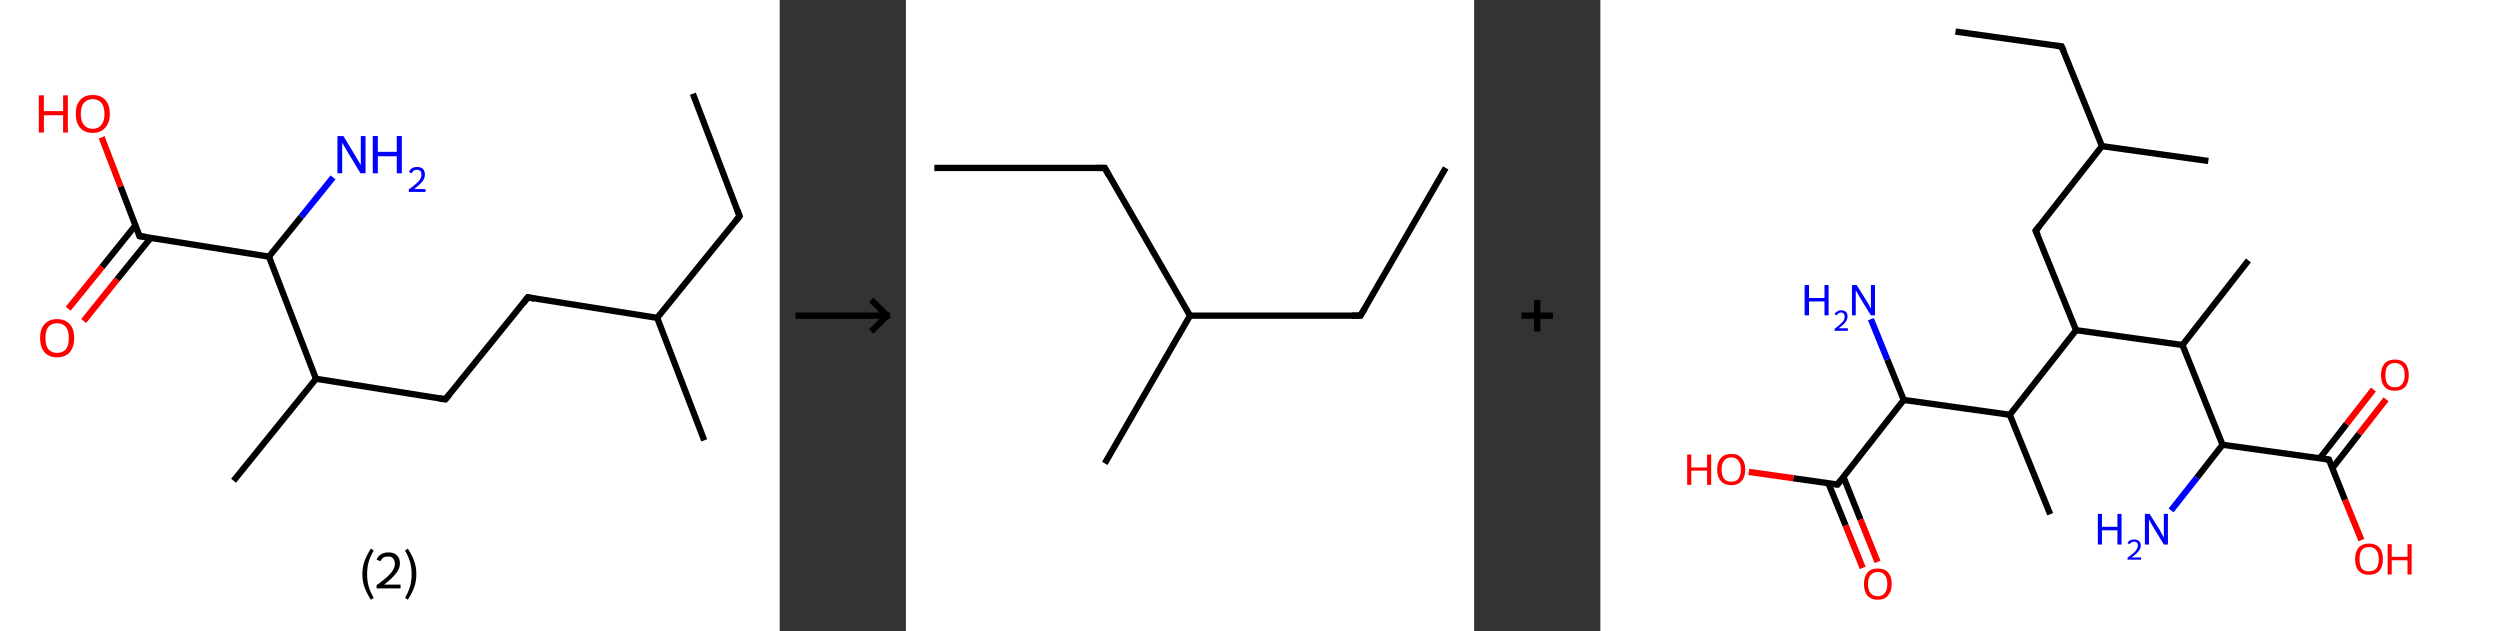 <?xml version='1.0' encoding='ASCII' standalone='yes'?>
<svg xmlns="http://www.w3.org/2000/svg" xmlns:xlink="http://www.w3.org/1999/xlink" version="1.1" width="792.0px" viewBox="0 0 792.0 200.0" height="200.0px">
  <rect x="0" y="0" width="792.0" height="200.0" fill="#333333" stroke="none"/>
  <g>
    <g transform="translate(0, 0) scale(1 1) "><!-- END OF HEADER -->
<rect style="opacity:1.0;fill:#FFFFFF;stroke:none" width="247.0" height="200.0" x="0.0" y="0.0"> </rect>
<path class="bond-0 atom-0 atom-1" d="M 219.5,29.7 L 234.3,68.5" style="fill:none;fill-rule:evenodd;stroke:#000000;stroke-width:2.0px;stroke-linecap:butt;stroke-linejoin:miter;stroke-opacity:1"/>
<path class="bond-1 atom-1 atom-2" d="M 234.3,68.5 L 208.2,100.7" style="fill:none;fill-rule:evenodd;stroke:#000000;stroke-width:2.0px;stroke-linecap:butt;stroke-linejoin:miter;stroke-opacity:1"/>
<path class="bond-2 atom-2 atom-3" d="M 208.2,100.7 L 223.1,139.5" style="fill:none;fill-rule:evenodd;stroke:#000000;stroke-width:2.0px;stroke-linecap:butt;stroke-linejoin:miter;stroke-opacity:1"/>
<path class="bond-3 atom-2 atom-4" d="M 208.2,100.7 L 167.2,94.2" style="fill:none;fill-rule:evenodd;stroke:#000000;stroke-width:2.0px;stroke-linecap:butt;stroke-linejoin:miter;stroke-opacity:1"/>
<path class="bond-4 atom-4 atom-5" d="M 167.2,94.2 L 141.1,126.5" style="fill:none;fill-rule:evenodd;stroke:#000000;stroke-width:2.0px;stroke-linecap:butt;stroke-linejoin:miter;stroke-opacity:1"/>
<path class="bond-5 atom-5 atom-6" d="M 141.1,126.5 L 100.1,120.0" style="fill:none;fill-rule:evenodd;stroke:#000000;stroke-width:2.0px;stroke-linecap:butt;stroke-linejoin:miter;stroke-opacity:1"/>
<path class="bond-6 atom-6 atom-7" d="M 100.1,120.0 L 74.0,152.3" style="fill:none;fill-rule:evenodd;stroke:#000000;stroke-width:2.0px;stroke-linecap:butt;stroke-linejoin:miter;stroke-opacity:1"/>
<path class="bond-7 atom-6 atom-8" d="M 100.1,120.0 L 85.2,81.3" style="fill:none;fill-rule:evenodd;stroke:#000000;stroke-width:2.0px;stroke-linecap:butt;stroke-linejoin:miter;stroke-opacity:1"/>
<path class="bond-8 atom-8 atom-9" d="M 85.2,81.3 L 95.4,68.7" style="fill:none;fill-rule:evenodd;stroke:#000000;stroke-width:2.0px;stroke-linecap:butt;stroke-linejoin:miter;stroke-opacity:1"/>
<path class="bond-8 atom-8 atom-9" d="M 95.4,68.7 L 105.5,56.2" style="fill:none;fill-rule:evenodd;stroke:#0000FF;stroke-width:2.0px;stroke-linecap:butt;stroke-linejoin:miter;stroke-opacity:1"/>
<path class="bond-9 atom-8 atom-10" d="M 85.2,81.3 L 44.2,74.8" style="fill:none;fill-rule:evenodd;stroke:#000000;stroke-width:2.0px;stroke-linecap:butt;stroke-linejoin:miter;stroke-opacity:1"/>
<path class="bond-10 atom-10 atom-11" d="M 42.9,71.4 L 32.3,84.6" style="fill:none;fill-rule:evenodd;stroke:#000000;stroke-width:2.0px;stroke-linecap:butt;stroke-linejoin:miter;stroke-opacity:1"/>
<path class="bond-10 atom-10 atom-11" d="M 32.3,84.6 L 21.6,97.8" style="fill:none;fill-rule:evenodd;stroke:#FF0000;stroke-width:2.0px;stroke-linecap:butt;stroke-linejoin:miter;stroke-opacity:1"/>
<path class="bond-10 atom-10 atom-11" d="M 47.8,75.3 L 37.1,88.5" style="fill:none;fill-rule:evenodd;stroke:#000000;stroke-width:2.0px;stroke-linecap:butt;stroke-linejoin:miter;stroke-opacity:1"/>
<path class="bond-10 atom-10 atom-11" d="M 37.1,88.5 L 26.5,101.7" style="fill:none;fill-rule:evenodd;stroke:#FF0000;stroke-width:2.0px;stroke-linecap:butt;stroke-linejoin:miter;stroke-opacity:1"/>
<path class="bond-11 atom-10 atom-12" d="M 44.2,74.8 L 38.2,59.1" style="fill:none;fill-rule:evenodd;stroke:#000000;stroke-width:2.0px;stroke-linecap:butt;stroke-linejoin:miter;stroke-opacity:1"/>
<path class="bond-11 atom-10 atom-12" d="M 38.2,59.1 L 32.2,43.5" style="fill:none;fill-rule:evenodd;stroke:#FF0000;stroke-width:2.0px;stroke-linecap:butt;stroke-linejoin:miter;stroke-opacity:1"/>
<path d="M 233.6,66.5 L 234.3,68.5 L 233.0,70.1" style="fill:none;stroke:#000000;stroke-width:2.0px;stroke-linecap:butt;stroke-linejoin:miter;stroke-opacity:1;"/>
<path d="M 169.3,94.6 L 167.2,94.2 L 165.9,95.9" style="fill:none;stroke:#000000;stroke-width:2.0px;stroke-linecap:butt;stroke-linejoin:miter;stroke-opacity:1;"/>
<path d="M 142.4,124.9 L 141.1,126.5 L 139.1,126.2" style="fill:none;stroke:#000000;stroke-width:2.0px;stroke-linecap:butt;stroke-linejoin:miter;stroke-opacity:1;"/>
<path d="M 46.3,75.1 L 44.2,74.8 L 43.9,74.0" style="fill:none;stroke:#000000;stroke-width:2.0px;stroke-linecap:butt;stroke-linejoin:miter;stroke-opacity:1;"/>
<path class="atom-9" d="M 108.8 43.1 L 112.6 49.4 Q 113.0 50.0, 113.6 51.1 Q 114.2 52.2, 114.3 52.3 L 114.3 43.1 L 115.8 43.1 L 115.8 54.9 L 114.2 54.9 L 110.1 48.1 Q 109.6 47.3, 109.1 46.4 Q 108.6 45.5, 108.4 45.2 L 108.4 54.9 L 106.9 54.9 L 106.9 43.1 L 108.8 43.1 " fill="#0000FF"/>
<path class="atom-9" d="M 118.1 43.1 L 119.7 43.1 L 119.7 48.1 L 125.7 48.1 L 125.7 43.1 L 127.3 43.1 L 127.3 54.9 L 125.7 54.9 L 125.7 49.5 L 119.7 49.5 L 119.7 54.9 L 118.1 54.9 L 118.1 43.1 " fill="#0000FF"/>
<path class="atom-9" d="M 129.6 54.5 Q 129.8 53.7, 130.5 53.3 Q 131.2 52.9, 132.1 52.9 Q 133.3 52.9, 134.0 53.5 Q 134.6 54.2, 134.6 55.3 Q 134.6 56.5, 133.8 57.5 Q 132.9 58.6, 131.2 59.9 L 134.8 59.9 L 134.8 60.8 L 129.5 60.8 L 129.5 60.0 Q 131.0 59.0, 131.8 58.2 Q 132.7 57.5, 133.1 56.8 Q 133.5 56.1, 133.5 55.4 Q 133.5 54.6, 133.2 54.2 Q 132.8 53.8, 132.1 53.8 Q 131.5 53.8, 131.1 54.0 Q 130.7 54.3, 130.4 54.9 L 129.6 54.5 " fill="#0000FF"/>
<path class="atom-11" d="M 12.7 107.1 Q 12.7 104.2, 14.1 102.7 Q 15.5 101.1, 18.1 101.1 Q 20.7 101.1, 22.1 102.7 Q 23.5 104.2, 23.5 107.1 Q 23.5 109.9, 22.1 111.6 Q 20.7 113.2, 18.1 113.2 Q 15.5 113.2, 14.1 111.6 Q 12.7 109.9, 12.7 107.1 M 18.1 111.8 Q 19.9 111.8, 20.9 110.6 Q 21.8 109.4, 21.8 107.1 Q 21.8 104.8, 20.9 103.6 Q 19.9 102.4, 18.1 102.4 Q 16.3 102.4, 15.3 103.6 Q 14.4 104.7, 14.4 107.1 Q 14.4 109.4, 15.3 110.6 Q 16.3 111.8, 18.1 111.8 " fill="#FF0000"/>
<path class="atom-12" d="M 12.3 30.2 L 13.9 30.2 L 13.9 35.2 L 20.0 35.2 L 20.0 30.2 L 21.5 30.2 L 21.5 42.0 L 20.0 42.0 L 20.0 36.5 L 13.9 36.5 L 13.9 42.0 L 12.3 42.0 L 12.3 30.2 " fill="#FF0000"/>
<path class="atom-12" d="M 24.0 36.1 Q 24.0 33.2, 25.4 31.7 Q 26.7 30.1, 29.4 30.1 Q 32.0 30.1, 33.4 31.7 Q 34.8 33.2, 34.8 36.1 Q 34.8 38.9, 33.3 40.5 Q 31.9 42.1, 29.4 42.1 Q 26.8 42.1, 25.4 40.5 Q 24.0 38.9, 24.0 36.1 M 29.4 40.8 Q 31.1 40.8, 32.1 39.6 Q 33.1 38.4, 33.1 36.1 Q 33.1 33.7, 32.1 32.6 Q 31.1 31.4, 29.4 31.4 Q 27.6 31.4, 26.6 32.6 Q 25.6 33.7, 25.6 36.1 Q 25.6 38.4, 26.6 39.6 Q 27.6 40.8, 29.4 40.8 " fill="#FF0000"/>
<path class="legend" d="M 114.8 181.9 Q 114.8 179.6, 115.5 177.7 Q 116.2 175.8, 117.5 173.8 L 118.4 174.4 Q 117.3 176.3, 116.8 178.0 Q 116.3 179.7, 116.3 181.9 Q 116.3 184.0, 116.8 185.8 Q 117.3 187.5, 118.4 189.4 L 117.5 190.0 Q 116.2 188.0, 115.5 186.1 Q 114.8 184.2, 114.8 181.9 " fill="#000000"/>
<path class="legend" d="M 119.3 177.3 Q 119.7 176.2, 120.7 175.6 Q 121.7 175.0, 123.1 175.0 Q 124.8 175.0, 125.7 175.9 Q 126.7 176.8, 126.7 178.5 Q 126.7 180.2, 125.4 181.7 Q 124.2 183.3, 121.7 185.2 L 126.9 185.2 L 126.9 186.4 L 119.3 186.4 L 119.3 185.4 Q 121.4 183.9, 122.6 182.8 Q 123.9 181.6, 124.5 180.6 Q 125.1 179.6, 125.1 178.6 Q 125.1 177.5, 124.5 176.9 Q 124.0 176.3, 123.1 176.3 Q 122.1 176.3, 121.5 176.6 Q 120.9 177.0, 120.5 177.8 L 119.3 177.3 " fill="#000000"/>
<path class="legend" d="M 131.9 181.9 Q 131.9 184.2, 131.2 186.1 Q 130.5 188.0, 129.2 190.0 L 128.3 189.4 Q 129.4 187.5, 129.9 185.8 Q 130.4 184.0, 130.4 181.9 Q 130.4 179.7, 129.9 178.0 Q 129.4 176.3, 128.3 174.4 L 129.2 173.8 Q 130.5 175.8, 131.2 177.7 Q 131.9 179.6, 131.9 181.9 " fill="#000000"/>
</g>
    <g transform="translate(247.0, 0) scale(1 1) "><line x1="5" y1="100" x2="35" y2="100" style="stroke:rgb(0,0,0);stroke-width:2"/>
  <line x1="34" y1="100" x2="29" y2="95" style="stroke:rgb(0,0,0);stroke-width:2"/>
  <line x1="34" y1="100" x2="29" y2="105" style="stroke:rgb(0,0,0);stroke-width:2"/>
</g>
    <g transform="translate(287.0, 0) scale(1 1) "><!-- END OF HEADER -->
<rect style="opacity:1.0;fill:#FFFFFF;stroke:none" width="180.0" height="200.0" x="0.0" y="0.0"> </rect>
<path class="bond-0 atom-0 atom-1" d="M 171.0,53.2 L 144.0,100.0" style="fill:none;fill-rule:evenodd;stroke:#000000;stroke-width:2.0px;stroke-linecap:butt;stroke-linejoin:miter;stroke-opacity:1"/>
<path class="bond-1 atom-1 atom-2" d="M 144.0,100.0 L 90.0,100.0" style="fill:none;fill-rule:evenodd;stroke:#000000;stroke-width:2.0px;stroke-linecap:butt;stroke-linejoin:miter;stroke-opacity:1"/>
<path class="bond-2 atom-2 atom-3" d="M 90.0,100.0 L 63.0,146.8" style="fill:none;fill-rule:evenodd;stroke:#000000;stroke-width:2.0px;stroke-linecap:butt;stroke-linejoin:miter;stroke-opacity:1"/>
<path class="bond-3 atom-2 atom-4" d="M 90.0,100.0 L 63.0,53.2" style="fill:none;fill-rule:evenodd;stroke:#000000;stroke-width:2.0px;stroke-linecap:butt;stroke-linejoin:miter;stroke-opacity:1"/>
<path class="bond-4 atom-4 atom-5" d="M 63.0,53.2 L 9.0,53.2" style="fill:none;fill-rule:evenodd;stroke:#000000;stroke-width:2.0px;stroke-linecap:butt;stroke-linejoin:miter;stroke-opacity:1"/>
<path d="M 145.4,97.7 L 144.0,100.0 L 141.3,100.0" style="fill:none;stroke:#000000;stroke-width:2.0px;stroke-linecap:butt;stroke-linejoin:miter;stroke-opacity:1;"/>
<path d="M 64.3,55.6 L 63.0,53.2 L 60.3,53.2" style="fill:none;stroke:#000000;stroke-width:2.0px;stroke-linecap:butt;stroke-linejoin:miter;stroke-opacity:1;"/>
</g>
    <g transform="translate(467.0, 0) scale(1 1) "><line x1="15" y1="100" x2="25" y2="100" style="stroke:rgb(0,0,0);stroke-width:2"/>
  <line x1="20" y1="95" x2="20" y2="105" style="stroke:rgb(0,0,0);stroke-width:2"/>
</g>
    <g transform="translate(507.0, 0) scale(1 1) "><!-- END OF HEADER -->
<rect style="opacity:1.0;fill:#FFFFFF;stroke:none" width="285.0" height="200.0" x="0.0" y="0.0"> </rect>
<path class="bond-0 atom-0 atom-1" d="M 112.5,10.0 L 146.1,14.7" style="fill:none;fill-rule:evenodd;stroke:#000000;stroke-width:2.0px;stroke-linecap:butt;stroke-linejoin:miter;stroke-opacity:1"/>
<path class="bond-1 atom-1 atom-2" d="M 146.1,14.7 L 158.9,46.3" style="fill:none;fill-rule:evenodd;stroke:#000000;stroke-width:2.0px;stroke-linecap:butt;stroke-linejoin:miter;stroke-opacity:1"/>
<path class="bond-2 atom-2 atom-3" d="M 158.9,46.3 L 192.6,51.0" style="fill:none;fill-rule:evenodd;stroke:#000000;stroke-width:2.0px;stroke-linecap:butt;stroke-linejoin:miter;stroke-opacity:1"/>
<path class="bond-3 atom-2 atom-4" d="M 158.9,46.3 L 137.9,73.1" style="fill:none;fill-rule:evenodd;stroke:#000000;stroke-width:2.0px;stroke-linecap:butt;stroke-linejoin:miter;stroke-opacity:1"/>
<path class="bond-4 atom-4 atom-5" d="M 137.9,73.1 L 150.7,104.6" style="fill:none;fill-rule:evenodd;stroke:#000000;stroke-width:2.0px;stroke-linecap:butt;stroke-linejoin:miter;stroke-opacity:1"/>
<path class="bond-5 atom-5 atom-6" d="M 150.7,104.6 L 129.7,131.4" style="fill:none;fill-rule:evenodd;stroke:#000000;stroke-width:2.0px;stroke-linecap:butt;stroke-linejoin:miter;stroke-opacity:1"/>
<path class="bond-6 atom-6 atom-7" d="M 129.7,131.4 L 142.5,162.9" style="fill:none;fill-rule:evenodd;stroke:#000000;stroke-width:2.0px;stroke-linecap:butt;stroke-linejoin:miter;stroke-opacity:1"/>
<path class="bond-7 atom-6 atom-8" d="M 129.7,131.4 L 96.1,126.7" style="fill:none;fill-rule:evenodd;stroke:#000000;stroke-width:2.0px;stroke-linecap:butt;stroke-linejoin:miter;stroke-opacity:1"/>
<path class="bond-8 atom-8 atom-9" d="M 96.1,126.7 L 90.9,113.9" style="fill:none;fill-rule:evenodd;stroke:#000000;stroke-width:2.0px;stroke-linecap:butt;stroke-linejoin:miter;stroke-opacity:1"/>
<path class="bond-8 atom-8 atom-9" d="M 90.9,113.9 L 85.7,101.1" style="fill:none;fill-rule:evenodd;stroke:#0000FF;stroke-width:2.0px;stroke-linecap:butt;stroke-linejoin:miter;stroke-opacity:1"/>
<path class="bond-9 atom-8 atom-10" d="M 96.1,126.7 L 75.1,153.5" style="fill:none;fill-rule:evenodd;stroke:#000000;stroke-width:2.0px;stroke-linecap:butt;stroke-linejoin:miter;stroke-opacity:1"/>
<path class="bond-10 atom-10 atom-11" d="M 72.2,153.0 L 77.7,166.5" style="fill:none;fill-rule:evenodd;stroke:#000000;stroke-width:2.0px;stroke-linecap:butt;stroke-linejoin:miter;stroke-opacity:1"/>
<path class="bond-10 atom-10 atom-11" d="M 77.7,166.5 L 83.1,179.9" style="fill:none;fill-rule:evenodd;stroke:#FF0000;stroke-width:2.0px;stroke-linecap:butt;stroke-linejoin:miter;stroke-opacity:1"/>
<path class="bond-10 atom-10 atom-11" d="M 77.0,151.1 L 82.4,164.6" style="fill:none;fill-rule:evenodd;stroke:#000000;stroke-width:2.0px;stroke-linecap:butt;stroke-linejoin:miter;stroke-opacity:1"/>
<path class="bond-10 atom-10 atom-11" d="M 82.4,164.6 L 87.8,178.0" style="fill:none;fill-rule:evenodd;stroke:#FF0000;stroke-width:2.0px;stroke-linecap:butt;stroke-linejoin:miter;stroke-opacity:1"/>
<path class="bond-11 atom-10 atom-12" d="M 75.1,153.5 L 61.1,151.5" style="fill:none;fill-rule:evenodd;stroke:#000000;stroke-width:2.0px;stroke-linecap:butt;stroke-linejoin:miter;stroke-opacity:1"/>
<path class="bond-11 atom-10 atom-12" d="M 61.1,151.5 L 47.0,149.5" style="fill:none;fill-rule:evenodd;stroke:#FF0000;stroke-width:2.0px;stroke-linecap:butt;stroke-linejoin:miter;stroke-opacity:1"/>
<path class="bond-12 atom-5 atom-13" d="M 150.7,104.6 L 184.4,109.3" style="fill:none;fill-rule:evenodd;stroke:#000000;stroke-width:2.0px;stroke-linecap:butt;stroke-linejoin:miter;stroke-opacity:1"/>
<path class="bond-13 atom-13 atom-14" d="M 184.4,109.3 L 205.3,82.5" style="fill:none;fill-rule:evenodd;stroke:#000000;stroke-width:2.0px;stroke-linecap:butt;stroke-linejoin:miter;stroke-opacity:1"/>
<path class="bond-14 atom-13 atom-15" d="M 184.4,109.3 L 197.1,140.9" style="fill:none;fill-rule:evenodd;stroke:#000000;stroke-width:2.0px;stroke-linecap:butt;stroke-linejoin:miter;stroke-opacity:1"/>
<path class="bond-15 atom-15 atom-16" d="M 197.1,140.9 L 189.0,151.3" style="fill:none;fill-rule:evenodd;stroke:#000000;stroke-width:2.0px;stroke-linecap:butt;stroke-linejoin:miter;stroke-opacity:1"/>
<path class="bond-15 atom-15 atom-16" d="M 189.0,151.3 L 180.8,161.7" style="fill:none;fill-rule:evenodd;stroke:#0000FF;stroke-width:2.0px;stroke-linecap:butt;stroke-linejoin:miter;stroke-opacity:1"/>
<path class="bond-16 atom-15 atom-17" d="M 197.1,140.9 L 230.8,145.6" style="fill:none;fill-rule:evenodd;stroke:#000000;stroke-width:2.0px;stroke-linecap:butt;stroke-linejoin:miter;stroke-opacity:1"/>
<path class="bond-17 atom-17 atom-18" d="M 231.9,148.3 L 240.4,137.4" style="fill:none;fill-rule:evenodd;stroke:#000000;stroke-width:2.0px;stroke-linecap:butt;stroke-linejoin:miter;stroke-opacity:1"/>
<path class="bond-17 atom-17 atom-18" d="M 240.4,137.4 L 248.9,126.5" style="fill:none;fill-rule:evenodd;stroke:#FF0000;stroke-width:2.0px;stroke-linecap:butt;stroke-linejoin:miter;stroke-opacity:1"/>
<path class="bond-17 atom-17 atom-18" d="M 227.9,145.2 L 236.4,134.3" style="fill:none;fill-rule:evenodd;stroke:#000000;stroke-width:2.0px;stroke-linecap:butt;stroke-linejoin:miter;stroke-opacity:1"/>
<path class="bond-17 atom-17 atom-18" d="M 236.4,134.3 L 244.9,123.4" style="fill:none;fill-rule:evenodd;stroke:#FF0000;stroke-width:2.0px;stroke-linecap:butt;stroke-linejoin:miter;stroke-opacity:1"/>
<path class="bond-18 atom-17 atom-19" d="M 230.8,145.6 L 235.9,158.4" style="fill:none;fill-rule:evenodd;stroke:#000000;stroke-width:2.0px;stroke-linecap:butt;stroke-linejoin:miter;stroke-opacity:1"/>
<path class="bond-18 atom-17 atom-19" d="M 235.9,158.4 L 241.1,171.1" style="fill:none;fill-rule:evenodd;stroke:#FF0000;stroke-width:2.0px;stroke-linecap:butt;stroke-linejoin:miter;stroke-opacity:1"/>
<path d="M 144.5,14.5 L 146.1,14.7 L 146.8,16.3" style="fill:none;stroke:#000000;stroke-width:2.0px;stroke-linecap:butt;stroke-linejoin:miter;stroke-opacity:1;"/>
<path d="M 139.0,71.7 L 137.9,73.1 L 138.6,74.6" style="fill:none;stroke:#000000;stroke-width:2.0px;stroke-linecap:butt;stroke-linejoin:miter;stroke-opacity:1;"/>
<path d="M 76.2,152.1 L 75.1,153.5 L 74.4,153.4" style="fill:none;stroke:#000000;stroke-width:2.0px;stroke-linecap:butt;stroke-linejoin:miter;stroke-opacity:1;"/>
<path d="M 229.1,145.3 L 230.8,145.6 L 231.0,146.2" style="fill:none;stroke:#000000;stroke-width:2.0px;stroke-linecap:butt;stroke-linejoin:miter;stroke-opacity:1;"/>
<path class="atom-9" d="M 64.7 90.3 L 66.1 90.3 L 66.1 94.4 L 71.0 94.4 L 71.0 90.3 L 72.3 90.3 L 72.3 99.9 L 71.0 99.9 L 71.0 95.5 L 66.1 95.5 L 66.1 99.9 L 64.7 99.9 L 64.7 90.3 " fill="#0000FF"/>
<path class="atom-9" d="M 74.2 99.6 Q 74.4 99.0, 75.0 98.7 Q 75.5 98.3, 76.3 98.3 Q 77.2 98.3, 77.8 98.8 Q 78.3 99.4, 78.3 100.3 Q 78.3 101.2, 77.6 102.1 Q 76.9 103.0, 75.5 104.0 L 78.4 104.0 L 78.4 104.8 L 74.2 104.8 L 74.2 104.2 Q 75.3 103.3, 76.0 102.7 Q 76.7 102.1, 77.1 101.5 Q 77.4 100.9, 77.4 100.3 Q 77.4 99.7, 77.1 99.4 Q 76.8 99.0, 76.3 99.0 Q 75.8 99.0, 75.4 99.3 Q 75.1 99.5, 74.9 99.9 L 74.2 99.6 " fill="#0000FF"/>
<path class="atom-9" d="M 81.2 90.3 L 84.4 95.4 Q 84.7 95.9, 85.2 96.8 Q 85.7 97.7, 85.7 97.8 L 85.7 90.3 L 87.0 90.3 L 87.0 99.9 L 85.7 99.9 L 82.3 94.4 Q 81.9 93.7, 81.5 93.0 Q 81.1 92.2, 80.9 92.0 L 80.9 99.9 L 79.7 99.9 L 79.7 90.3 L 81.2 90.3 " fill="#0000FF"/>
<path class="atom-11" d="M 83.5 185.0 Q 83.5 182.7, 84.6 181.4 Q 85.7 180.1, 87.9 180.1 Q 90.0 180.1, 91.2 181.4 Q 92.3 182.7, 92.3 185.0 Q 92.3 187.3, 91.1 188.7 Q 90.0 190.0, 87.9 190.0 Q 85.8 190.0, 84.6 188.7 Q 83.5 187.4, 83.5 185.0 M 87.9 188.9 Q 89.3 188.9, 90.1 187.9 Q 90.9 186.9, 90.9 185.0 Q 90.9 183.1, 90.1 182.2 Q 89.3 181.2, 87.9 181.2 Q 86.4 181.2, 85.6 182.2 Q 84.8 183.1, 84.8 185.0 Q 84.8 187.0, 85.6 187.9 Q 86.4 188.9, 87.9 188.9 " fill="#FF0000"/>
<path class="atom-12" d="M 27.5 144.0 L 28.8 144.0 L 28.8 148.1 L 33.8 148.1 L 33.8 144.0 L 35.1 144.0 L 35.1 153.6 L 33.8 153.6 L 33.8 149.1 L 28.8 149.1 L 28.8 153.6 L 27.5 153.6 L 27.5 144.0 " fill="#FF0000"/>
<path class="atom-12" d="M 37.0 148.7 Q 37.0 146.4, 38.2 145.1 Q 39.3 143.8, 41.5 143.8 Q 43.6 143.8, 44.7 145.1 Q 45.9 146.4, 45.9 148.7 Q 45.9 151.1, 44.7 152.4 Q 43.6 153.7, 41.5 153.7 Q 39.3 153.7, 38.2 152.4 Q 37.0 151.1, 37.0 148.7 M 41.5 152.6 Q 42.9 152.6, 43.7 151.7 Q 44.5 150.7, 44.5 148.7 Q 44.5 146.9, 43.7 145.9 Q 42.9 144.9, 41.5 144.9 Q 40.0 144.9, 39.2 145.9 Q 38.4 146.8, 38.4 148.7 Q 38.4 150.7, 39.2 151.7 Q 40.0 152.6, 41.5 152.6 " fill="#FF0000"/>
<path class="atom-16" d="M 157.6 162.8 L 158.9 162.8 L 158.9 166.9 L 163.8 166.9 L 163.8 162.8 L 165.1 162.8 L 165.1 172.5 L 163.8 172.5 L 163.8 168.0 L 158.9 168.0 L 158.9 172.5 L 157.6 172.5 L 157.6 162.8 " fill="#0000FF"/>
<path class="atom-16" d="M 167.0 172.1 Q 167.2 171.5, 167.8 171.2 Q 168.3 170.9, 169.1 170.9 Q 170.1 170.9, 170.6 171.4 Q 171.2 171.9, 171.2 172.8 Q 171.2 173.8, 170.5 174.6 Q 169.8 175.5, 168.3 176.6 L 171.3 176.6 L 171.3 177.3 L 167.0 177.3 L 167.0 176.7 Q 168.2 175.8, 168.9 175.2 Q 169.6 174.6, 169.9 174.0 Q 170.3 173.4, 170.3 172.9 Q 170.3 172.3, 170.0 171.9 Q 169.6 171.6, 169.1 171.6 Q 168.6 171.6, 168.3 171.8 Q 167.9 172.0, 167.7 172.4 L 167.0 172.1 " fill="#0000FF"/>
<path class="atom-16" d="M 174.0 162.8 L 177.2 167.9 Q 177.5 168.4, 178.0 169.4 Q 178.5 170.3, 178.5 170.3 L 178.5 162.8 L 179.8 162.8 L 179.8 172.5 L 178.5 172.5 L 175.1 166.9 Q 174.7 166.2, 174.3 165.5 Q 173.9 164.7, 173.8 164.5 L 173.8 172.5 L 172.5 172.5 L 172.5 162.8 L 174.0 162.8 " fill="#0000FF"/>
<path class="atom-18" d="M 247.3 118.8 Q 247.3 116.5, 248.4 115.2 Q 249.6 113.9, 251.7 113.9 Q 253.8 113.9, 255.0 115.2 Q 256.1 116.5, 256.1 118.8 Q 256.1 121.2, 255.0 122.5 Q 253.8 123.8, 251.7 123.8 Q 249.6 123.8, 248.4 122.5 Q 247.3 121.2, 247.3 118.8 M 251.7 122.7 Q 253.2 122.7, 254.0 121.7 Q 254.8 120.7, 254.8 118.8 Q 254.8 116.9, 254.0 116.0 Q 253.2 115.0, 251.7 115.0 Q 250.2 115.0, 249.4 116.0 Q 248.7 116.9, 248.7 118.8 Q 248.7 120.8, 249.4 121.7 Q 250.2 122.7, 251.7 122.7 " fill="#FF0000"/>
<path class="atom-19" d="M 239.1 177.1 Q 239.1 174.8, 240.2 173.5 Q 241.4 172.2, 243.5 172.2 Q 245.6 172.2, 246.8 173.5 Q 247.9 174.8, 247.9 177.1 Q 247.9 179.5, 246.8 180.8 Q 245.6 182.1, 243.5 182.1 Q 241.4 182.1, 240.2 180.8 Q 239.1 179.5, 239.1 177.1 M 243.5 181.0 Q 245.0 181.0, 245.8 180.1 Q 246.6 179.1, 246.6 177.1 Q 246.6 175.3, 245.8 174.3 Q 245.0 173.3, 243.5 173.3 Q 242.0 173.3, 241.2 174.3 Q 240.5 175.2, 240.5 177.1 Q 240.5 179.1, 241.2 180.1 Q 242.0 181.0, 243.5 181.0 " fill="#FF0000"/>
<path class="atom-19" d="M 249.4 172.4 L 250.7 172.4 L 250.7 176.4 L 255.7 176.4 L 255.7 172.4 L 257.0 172.4 L 257.0 182.0 L 255.7 182.0 L 255.7 177.5 L 250.7 177.5 L 250.7 182.0 L 249.4 182.0 L 249.4 172.4 " fill="#FF0000"/>
</g>
  </g>
</svg>
